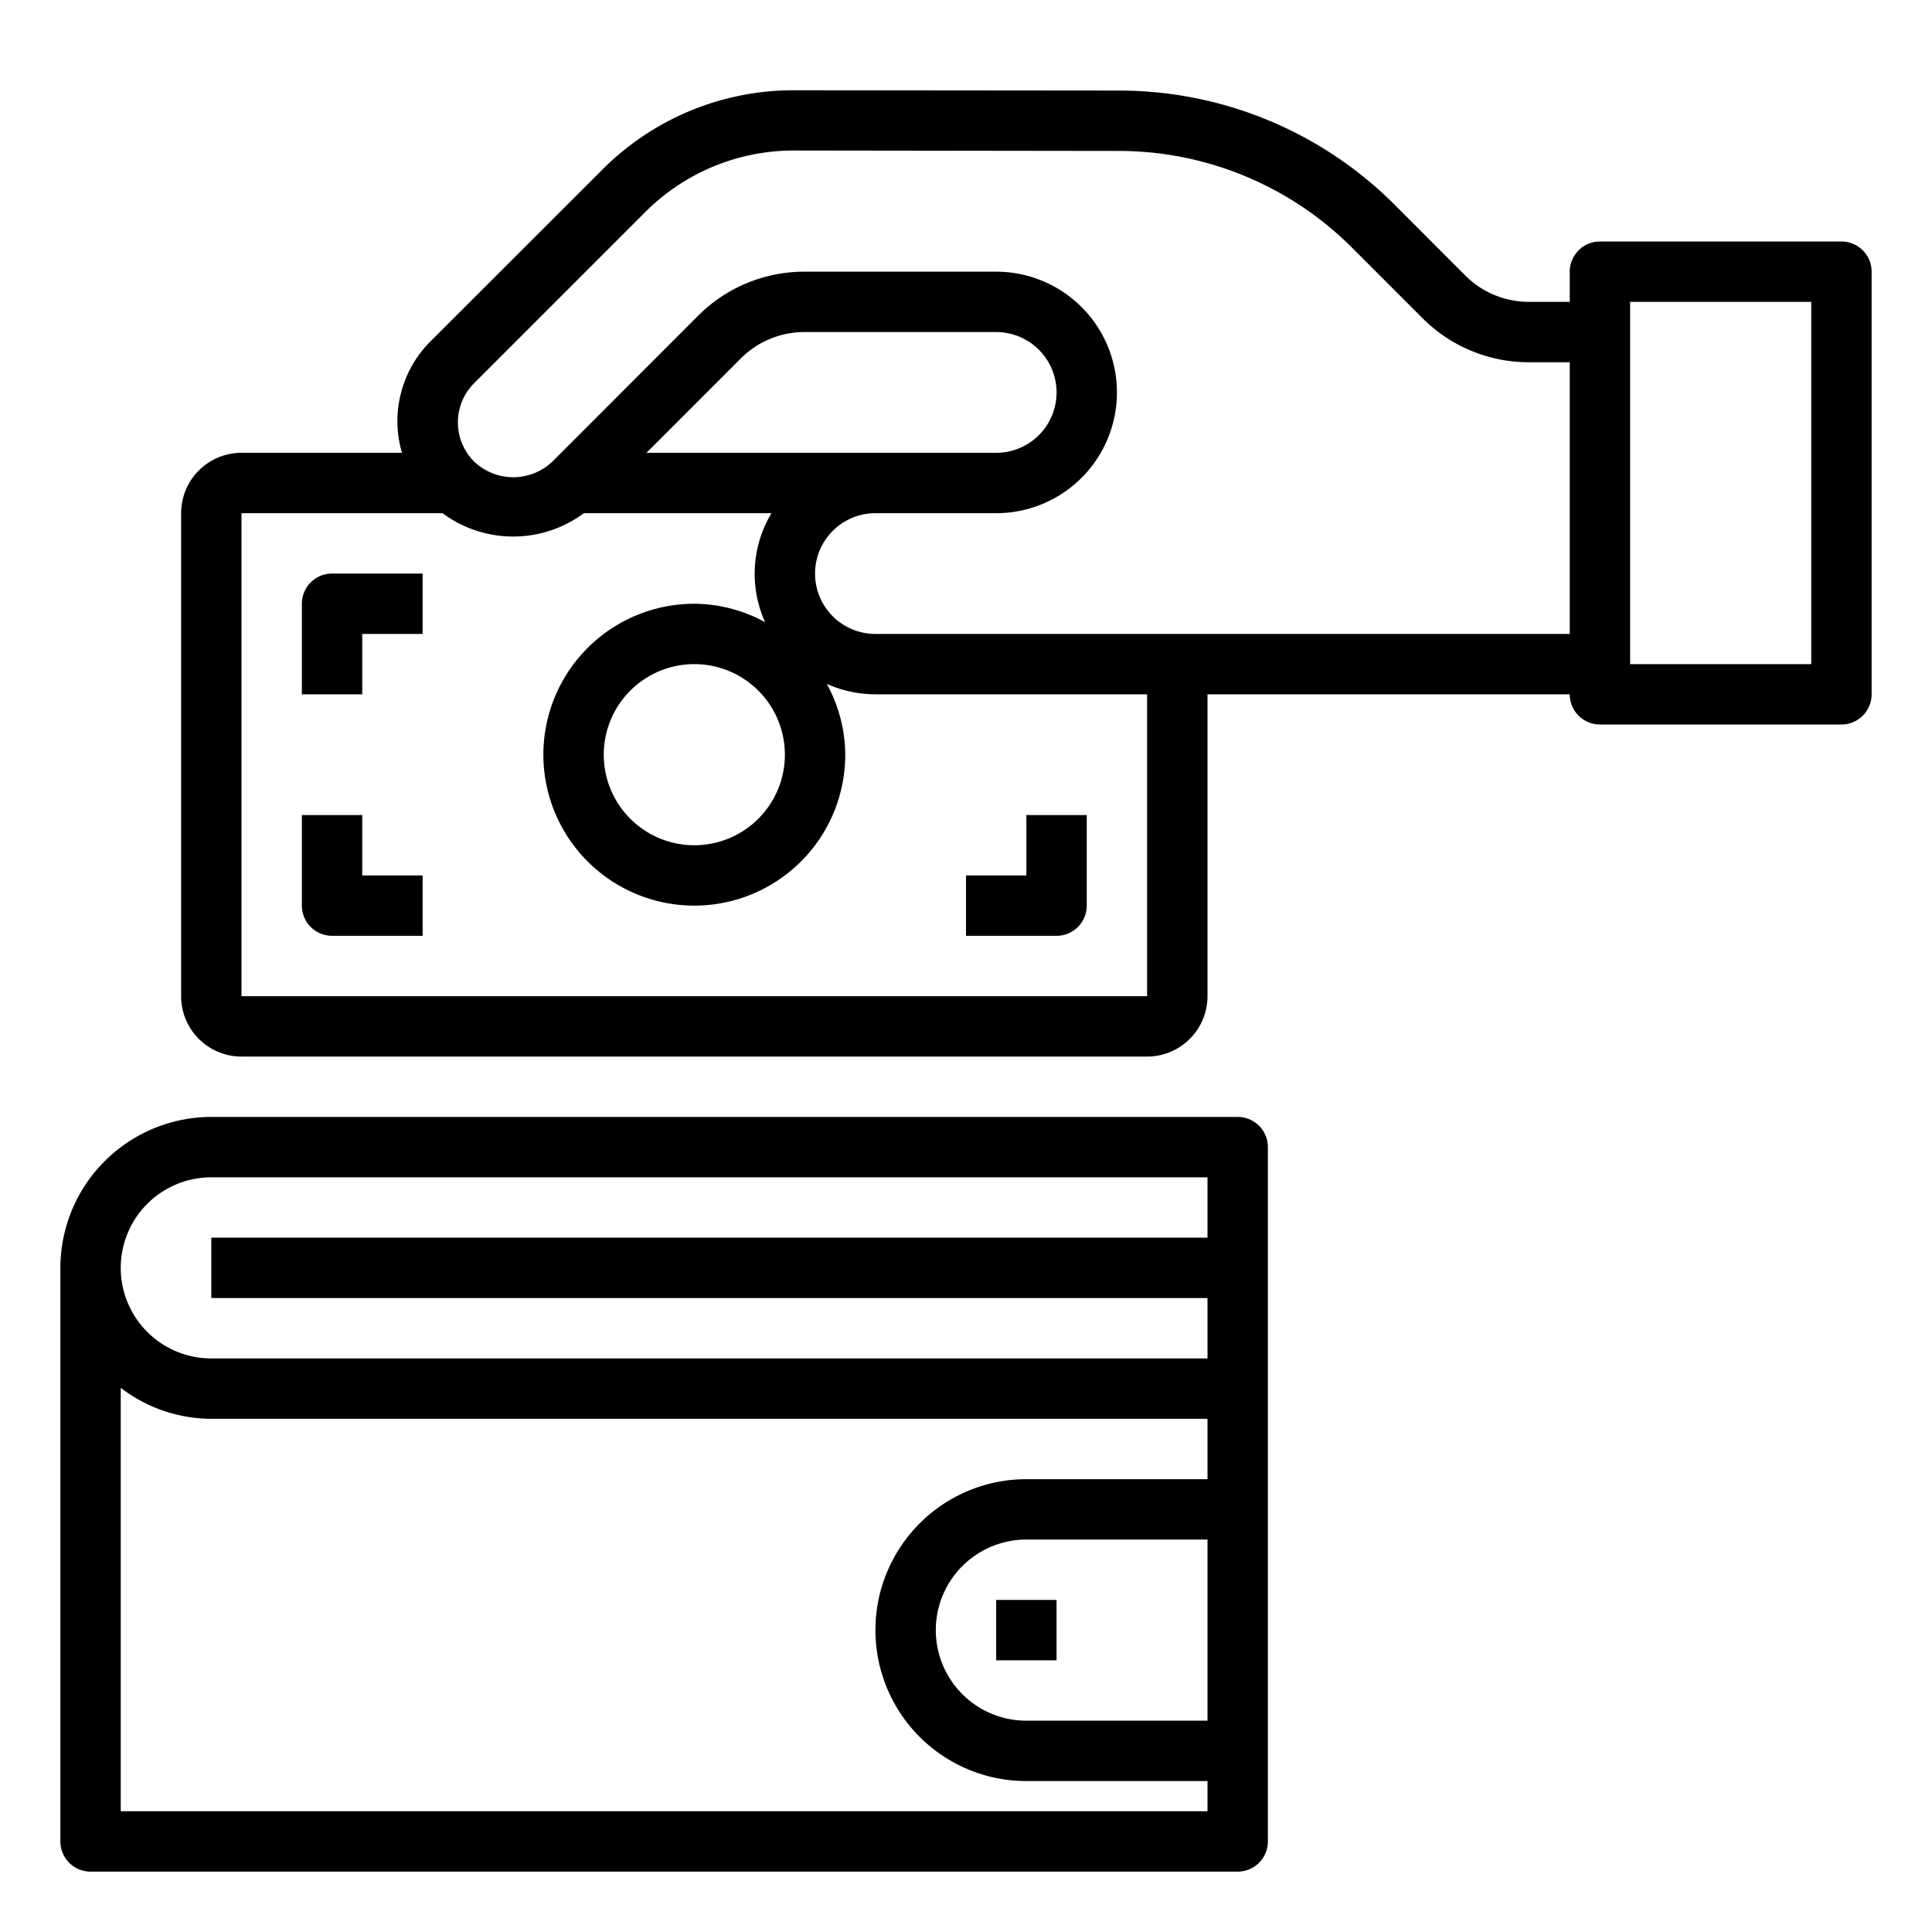 <svg xmlns="http://www.w3.org/2000/svg" viewBox="0 0 64 64" x="0px" y="0px"><g><path d="M61,8H53a1,1,0,0,0-1,1v1H50.657a2.983,2.983,0,0,1-2.122-.878L46.217,6.8A12.911,12.911,0,0,0,37.037,3l-10.718-.01h-.008a8.937,8.937,0,0,0-6.364,2.636L14.289,11.28A3.729,3.729,0,0,0,13.316,15H8a2,2,0,0,0-2,2V33a2,2,0,0,0,2,2H38a2,2,0,0,0,2-2V23H52a1,1,0,0,0,1,1h8a1,1,0,0,0,1-1V9A1,1,0,0,0,61,8ZM38,33H8V17h6.658a3.933,3.933,0,0,0,4.684,0h6.214a3.9,3.9,0,0,0-.211,3.611A4.939,4.939,0,0,0,23,20a5,5,0,1,0,5,5,4.939,4.939,0,0,0-.611-2.345A3.961,3.961,0,0,0,29,23h9ZM21.414,15l3.121-3.122A2.983,2.983,0,0,1,26.657,11H33a2,2,0,0,1,0,4ZM26,25a3,3,0,1,1-3-3A3,3,0,0,1,26,25Zm3-4a2,2,0,0,1,0-4h4a4,4,0,0,0,0-8H26.657a4.968,4.968,0,0,0-3.536,1.464L18.3,15.289a1.878,1.878,0,0,1-2.594,0,1.834,1.834,0,0,1,0-2.595l5.658-5.658a6.954,6.954,0,0,1,4.95-2.05h.006L37.035,5A10.93,10.93,0,0,1,44.8,8.217l2.318,2.319A4.968,4.968,0,0,0,50.657,12H52v9Zm31,1H54V10h6Z"></path><path d="M10,20v3h2V21h2V19H11A1,1,0,0,0,10,20Z"></path><path d="M12,27H10v3a1,1,0,0,0,1,1h3V29H12Z"></path><path d="M36,30V27H34v2H32v2h3A1,1,0,0,0,36,30Z"></path><path d="M41,37H7a5.006,5.006,0,0,0-5,5V61a1,1,0,0,0,1,1H41a1,1,0,0,0,1-1V38A1,1,0,0,0,41,37ZM7,39H40v2H7v2H40v2H7a3,3,0,0,1,0-6ZM4,60V45.974A4.948,4.948,0,0,0,7,47H40v2H34a5,5,0,0,0,0,10h6v1Zm36-9v6H34a3,3,0,0,1,0-6Z"></path><rect x="33" y="53" width="2" height="2"></rect></g></svg>